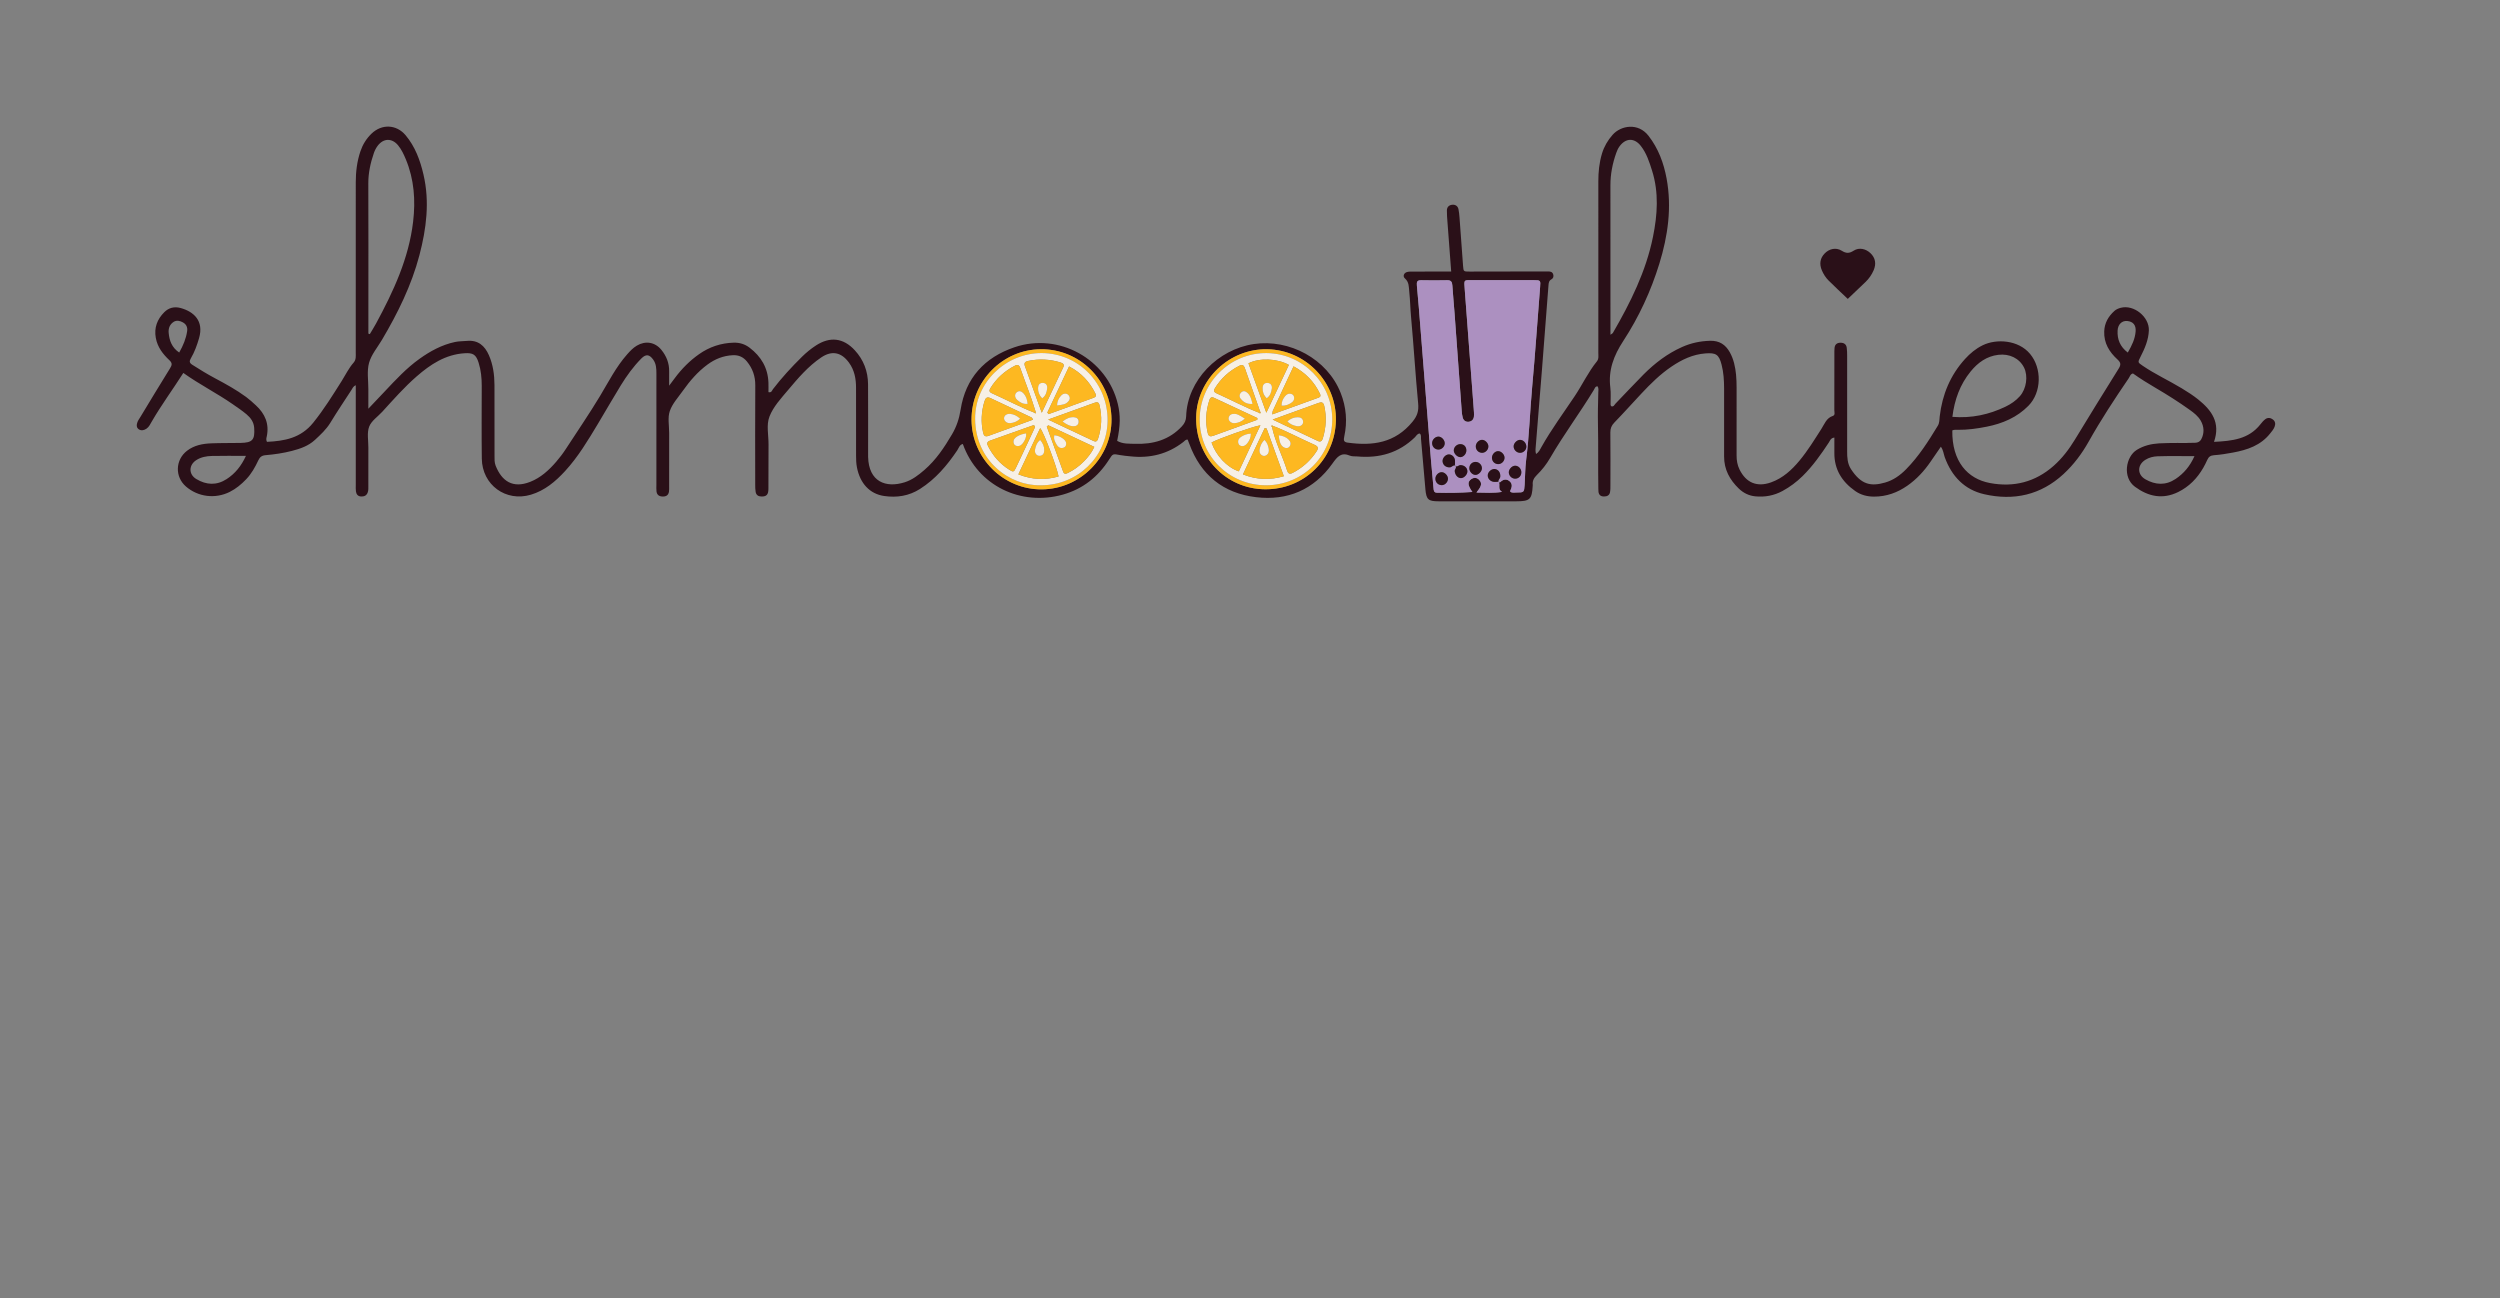 <?xml version="1.0" encoding="utf-8"?>
<!-- Generator: Adobe Illustrator 16.0.0, SVG Export Plug-In . SVG Version: 6.00 Build 0)  -->
<!DOCTYPE svg PUBLIC "-//W3C//DTD SVG 1.0//EN" "http://www.w3.org/TR/2001/REC-SVG-20010904/DTD/svg10.dtd">
<svg version="1.0" id="shmoothies-logo_xA0_Image_1_"
	 xmlns="http://www.w3.org/2000/svg" xmlns:xlink="http://www.w3.org/1999/xlink" x="0px" y="0px" width="742.32px"
	 height="385.44px" viewBox="0 0 742.32 385.44" enable-background="new 0 0 742.32 385.44" xml:space="preserve">
<rect x="0" y="0" width="742.32" height="385.44" fill="#808080" stroke="none"/>
<g>
	<path fill-rule="evenodd" clip-rule="evenodd" fill="#2A1018" d="M430.899,80.625c-0.38-5.036-0.746-9.817-1.099-14.599
		c-0.088-1.195-0.204-2.396-0.175-3.591c0.025-1.023,0.71-1.607,1.714-1.646c0.897-0.035,1.543,0.446,1.725,1.352
		c0.157,0.78,0.242,1.58,0.303,2.375c0.358,4.785,0.696,9.572,1.053,14.358c0.131,1.771,0.145,1.767,1.966,1.763
		c7.199-0.014,14.399-0.027,21.599-0.039c0.561-0.001,1.12,0.016,1.68,0.003c0.688-0.016,1.299,0.131,1.525,0.863
		c0.181,0.583,0.044,1.166-0.513,1.465c-0.763,0.411-0.835,1.062-0.892,1.81c-0.633,8.365-1.275,16.73-1.938,25.093
		c-0.593,7.487-1.221,14.971-1.819,22.457c-0.063,0.783-0.205,1.576,0.065,2.526c0.818-0.518,1.184-1.333,1.581-2.042
		c2.963-5.287,6.57-10.15,9.925-15.178c2.26-3.387,3.985-7.113,6.562-10.297c0.615-0.76,0.426-1.676,0.427-2.542
		c0.009-6.8,0.005-13.6,0.005-20.399c0-10.16,0.007-20.32-0.002-30.479c-0.003-2.812,0.266-5.581,1.085-8.284
		c0.637-2.1,1.707-3.938,3.165-5.579c2.447-2.755,7.557-3.681,10.658,0.319c2.916,3.762,4.509,8.071,5.359,12.668
		c1.596,8.618,0.39,17.049-2.154,25.304c-2.504,8.123-6.061,15.83-10.704,22.933c-2.824,4.321-4.504,8.688-3.845,13.882
		c0.21,1.654,0.047,3.355,0.068,5.035c0.001,0.146,0.104,0.292,0.162,0.438c0.749,0.32,0.955-0.385,1.296-0.737
		c2.782-2.873,5.494-5.815,8.315-8.648c3.349-3.361,7.079-6.214,11.448-8.169c2.66-1.19,5.418-1.776,8.345-1.853
		c2.738-0.072,4.57,1.141,5.841,3.416c1.149,2.06,1.624,4.326,1.854,6.642c0.127,1.271,0.158,2.555,0.16,3.833
		c0.016,6.72,0.021,13.439-0.001,20.159c-0.006,1.469,0.226,2.864,0.877,4.178c1.955,3.948,5.187,5.297,9.347,3.817
		c3.499-1.245,6.144-3.677,8.463-6.47c2.455-2.957,4.457-6.235,6.524-9.468c0.908-1.42,1.461-3.181,3.37-3.796
		c0.766-0.247,0.438-1.116,0.44-1.711c0.021-5.52,0.011-11.04,0.015-16.56c0-0.639-0.015-1.283,0.049-1.917
		c0.104-1.047,0.75-1.545,1.778-1.547c1.009-0.001,1.711,0.447,1.844,1.493c0.101,0.79,0.121,1.593,0.122,2.39
		c0.008,9.44,0.012,18.879-0.001,28.319c-0.003,1.858,0.077,3.691,1.127,5.31c3.075,4.738,6.007,5.184,10.146,4.005
		c2.438-0.695,4.451-2.144,6.211-3.925c3.792-3.842,6.657-8.364,9.439-12.947c0.538-0.885,0.454-1.84,0.564-2.779
		c0.76-6.447,3.12-12.188,7.508-17.032c1.514-1.671,3.228-3.089,5.271-4.09c4.016-1.966,10.558-1.626,14.055,2.579
		c3.559,4.281,3.433,11.395-0.473,15.377c-3.426,3.495-7.712,5.299-12.423,6.236c-2.824,0.562-5.669,0.952-8.559,0.927
		c-0.552-0.004-1.12-0.085-1.639,0.185c-0.128,9.241,4.551,14.36,11.143,15.609c7.066,1.338,13.471-0.263,18.945-5.099
		c2.543-2.246,4.556-4.909,6.316-7.793c4.282-7.011,8.562-14.024,12.934-20.98c0.734-1.168,0.803-1.809-0.272-2.792
		c-2.433-2.222-4.098-4.872-3.96-8.378c0.098-2.495,1.226-4.417,3.006-6.037c0.541-0.493,1.223-0.771,1.917-0.953
		c3.883-1.011,8.484,2.701,8.332,6.723c-0.109,2.869-1.243,5.42-2.522,7.922c-0.798,1.562-0.791,1.561,0.686,2.568
		c3.696,2.522,7.774,4.382,11.592,6.695c1.709,1.036,3.393,2.103,4.951,3.363c3.916,3.168,6.624,6.807,4.64,12.541
		c5.372-0.264,10.278-0.769,13.773-5.2c0.441-0.56,0.913-1.132,1.481-1.549c0.705-0.518,1.529-0.423,2.219,0.102
		c0.724,0.551,0.833,1.3,0.52,2.146c-0.285,0.77-0.817,1.364-1.31,1.99c-2.808,3.567-6.783,4.897-11.017,5.682
		c-1.882,0.349-3.781,0.667-5.687,0.793c-1.062,0.071-1.585,0.521-1.98,1.389c-0.362,0.799-0.755,1.588-1.191,2.349
		c-1.795,3.126-4.229,5.62-7.485,7.209c-4.586,2.237-8.816,1.343-12.795-1.576c-3.799-2.787-2.718-8.952,0.548-10.96
		c2.047-1.259,4.258-1.781,6.584-1.929c1.834-0.116,3.678-0.094,5.517-0.119c1.12-0.016,2.247,0.069,3.358-0.028
		c1.293-0.113,2.909,0.381,3.681-1.085c0.945-1.797,0.863-3.723-0.164-5.508c-0.772-1.34-1.978-2.285-3.221-3.176
		c-3.313-2.374-6.758-4.551-10.271-6.607c-2.273-1.331-4.505-2.717-6.621-4.234c-0.801,0.172-0.912,0.899-1.25,1.395
		c-4.187,6.138-8.264,12.344-11.903,18.829c-2.006,3.575-4.437,6.835-7.462,9.63c-6.78,6.264-14.809,8.007-23.585,5.998
		c-5.865-1.343-9.658-5.35-11.702-11.005c-0.348-0.962-0.387-2.039-1.146-3.097c-1.052,1.53-2.039,2.957-3.019,4.39
		c-1.911,2.798-4.166,5.263-6.962,7.204c-2.959,2.055-6.181,3.223-9.844,3.223c-2.088,0-3.965-0.5-5.632-1.675
		c-3.884-2.74-6.206-6.37-6.167-11.276c0.012-1.5,0.002-3.001,0.002-4.582c-1.096,0.126-1.278,0.914-1.634,1.452
		c-2.34,3.541-4.768,7.006-7.815,9.994c-1.782,1.748-3.758,3.226-5.948,4.415c-2.531,1.375-5.246,1.872-8.102,1.59
		c-1.898-0.188-3.54-1.012-4.888-2.315c-2.682-2.593-4.373-5.656-4.355-9.52c0.029-6.72,0.018-13.439,0-20.159
		c-0.006-2.401-0.144-4.795-0.756-7.134c-0.788-3.016-1.68-3.546-4.77-3.314c-3.802,0.286-7.057,1.858-10.132,3.944
		c-3.332,2.261-6.174,5.072-8.911,7.994c-2.681,2.86-5.289,5.788-8.019,8.599c-0.856,0.882-1.2,1.749-1.187,2.96
		c0.056,5.199,0.027,10.399,0.019,15.599c-0.001,0.718,0.016,1.452-0.123,2.149c-0.184,0.924-0.896,1.242-1.792,1.24
		c-0.945-0.002-1.508-0.437-1.629-1.385c-0.041-0.316-0.037-0.639-0.043-0.958c-0.116-6.313,0.029-12.626-0.109-18.942
		c-0.07-3.175,0.016-6.385,0.096-9.578c0.016-0.612,0.175-1.264-0.217-1.849c-0.725-0.003-0.843,0.641-1.107,1.077
		c-4.146,6.825-8.94,13.232-12.947,20.147c-1.083,1.868-2.415,3.591-3.964,5.101c-0.869,0.847-1.36,1.738-1.226,2.949
		c0.009,0.079-0.007,0.16-0.012,0.239c-0.229,4.068-0.828,4.631-4.915,4.631c-7.68,0-15.359,0.008-23.04-0.002
		c-3.052-0.004-3.629-0.508-3.904-3.517c-0.458-5.012-0.863-10.028-1.312-15.041c-0.046-0.52,0.144-1.118-0.359-1.564
		c-0.76,0.007-1.022,0.691-1.444,1.101c-4.797,4.66-10.585,6.297-17.125,5.7c-0.716-0.065-1.507,0.045-2.137-0.223
		c-2.644-1.126-3.771,0.277-5.223,2.319c-5.523,7.776-13.333,11.124-22.7,10.001c-9.706-1.163-16.411-6.557-19.81-15.846
		c-0.158-0.43-0.334-0.854-0.491-1.251c-0.635-0.044-0.909,0.422-1.272,0.705c-4.656,3.617-9.937,4.906-15.743,4.265
		c-1.031-0.114-2.072-0.184-3.089-0.379c-2.107-0.404-2.098-0.43-3.199,1.303c-3.305,5.2-7.859,8.798-13.811,10.456
		c-12.328,3.434-25.183-2.533-29.643-15.054c-1.003,0.242-1.201,1.219-1.66,1.9c-3.018,4.482-6.451,8.536-11.079,11.472
		c-3.274,2.077-6.839,2.621-10.577,2.087c-4.321-0.617-7.227-3.736-8.141-8.594c-0.206-1.091-0.239-2.226-0.242-3.341
		c-0.021-6.72-0.019-13.44-0.008-20.16c0.005-2.692-0.449-5.23-2.076-7.48c-2.257-3.12-5.076-3.731-8.258-1.58
		c-3.887,2.627-6.901,6.178-9.888,9.729c-2.057,2.445-4.339,4.889-5.478,7.811c-0.989,2.535-0.255,5.534-0.283,8.328
		c-0.044,4.399,0.013,8.8-0.033,13.199c-0.018,1.733-0.611,2.256-2.083,2.23c-0.945-0.016-1.545-0.445-1.707-1.344
		c-0.126-0.7-0.131-1.428-0.132-2.144c-0.008-9.84-0.046-19.68,0.021-29.519c0.019-2.706-0.794-5.006-2.469-7.066
		c-1.081-1.329-2.43-1.965-4.179-1.884c-2.813,0.129-5.288,1.123-7.521,2.762c-2.935,2.153-5.272,4.888-7.362,7.834
		c-1.383,1.951-3.115,3.821-3.858,6.01c-0.659,1.94-0.183,4.271-0.186,6.43c-0.008,5.28-0.002,10.56-0.005,15.84
		c0,0.559,0.037,1.129-0.055,1.675c-0.174,1.032-0.851,1.437-1.885,1.412c-1.041-0.025-1.682-0.487-1.813-1.514
		c-0.08-0.63-0.032-1.278-0.032-1.917c-0.001-11.04-0.008-22.08,0.006-33.119c0.001-1.458-0.063-2.874-0.961-4.117
		c-1.126-1.559-2.147-1.701-3.522-0.312c-2.373,2.396-4.337,5.13-6.1,7.989c-2.305,3.737-4.471,7.56-6.735,11.322
		c-2.964,4.924-5.9,9.874-9.82,14.133c-2.845,3.092-6.013,5.761-10.129,6.992c-7.446,2.227-14.476-2.911-14.577-10.72
		c-0.093-7.199-0.029-14.399-0.021-21.6c0.003-2.332-0.219-4.629-0.923-6.861c-0.78-2.474-1.682-2.989-4.222-2.818
		c-5.662,0.379-10.08,3.304-14.167,6.862c-3.687,3.208-6.912,6.882-10.201,10.487c-1.342,1.472-3.25,2.717-3.91,4.443
		c-0.697,1.823-0.232,4.097-0.24,6.173c-0.015,3.76,0,7.52-0.007,11.28c-0.001,0.716,0.069,1.439-0.202,2.135
		c-0.339,0.871-0.996,1.178-1.889,1.153c-0.978-0.027-1.456-0.608-1.589-1.477c-0.096-0.626-0.051-1.276-0.051-1.915
		c-0.002-9.038-0.001-18.075-0.001-27.113c0-0.785,0-1.569,0-2.525c-0.806,0.331-0.997,0.96-1.312,1.443
		c-2.095,3.211-4.229,6.4-6.225,9.672c-1.229,2.016-2.922,3.568-4.609,5.131c-1.925,1.783-4.351,2.61-6.846,3.254
		c-2.559,0.66-5.17,1.035-7.789,1.261c-1.139,0.099-1.699,0.562-2.143,1.509c-0.951,2.03-2.035,3.983-3.603,5.627
		c-1.445,1.515-3.028,2.836-4.916,3.778c-4.273,2.132-9.399,1.503-12.989-1.616c-3.33-2.894-3.167-7.927,0.343-10.62
		c2.128-1.633,4.635-2.094,7.209-2.196c2.876-0.115,5.759-0.065,8.638-0.12c3.591-0.069,4.309-0.91,4.08-4.453
		c-0.114-1.755-1.048-3.012-2.284-4.051c-1.281-1.077-2.682-2.014-4.058-2.973c-4.714-3.284-9.875-5.859-14.7-9.307
		c-3.109,4.888-6.515,9.499-9.387,14.465c-0.436,0.753-0.787,1.562-1.559,2.09c-0.734,0.502-1.538,0.646-2.241,0.205
		c-0.788-0.494-0.729-1.381-0.433-2.165c0.195-0.515,0.541-0.975,0.83-1.452c2.942-4.848,5.858-9.713,8.854-14.527
		c0.593-0.953,0.712-1.53-0.195-2.381c-1.939-1.819-3.54-3.877-4.042-6.632c-0.553-3.032,0.419-5.527,2.505-7.625
		c1.328-1.335,2.995-1.761,4.86-1.251c3.897,1.065,6.97,3.8,5.481,8.939c-0.603,2.084-1.327,4.099-2.417,5.968
		c-0.472,0.81-0.533,1.348,0.375,1.927c2.218,1.417,4.46,2.789,6.782,4.027c3.169,1.69,6.32,3.415,9.219,5.547
		c1.026,0.755,1.972,1.626,2.912,2.491c2.723,2.505,4.021,5.513,3.225,9.26c-0.093,0.436-0.275,0.909,0.06,1.578
		c5.215-0.245,10.045-1.101,13.733-5.673c3.172-3.932,5.797-8.176,8.473-12.413c1.15-1.822,2.082-3.794,3.515-5.42
		c0.794-0.902,0.647-1.92,0.647-2.938c0.006-16.879,0.003-33.759,0.005-50.639c0-3.135,0.377-6.216,1.388-9.201
		c0.679-2.004,1.766-3.757,3.287-5.225c3.061-2.953,7.407-2.771,10.137,0.489c2.837,3.389,4.309,7.432,5.296,11.671
		c1.884,8.091,0.854,16.069-1.21,23.937c-2.348,8.948-6.421,17.173-11.108,25.108c-1.339,2.268-3.174,4.404-3.849,6.858
		c-0.676,2.458-0.19,5.238-0.205,7.876c-0.009,1.728-0.001,3.457-0.001,5.734c1.879-1.981,3.393-3.566,4.894-5.161
		c3.235-3.438,6.444-6.902,10.312-9.664c3.207-2.29,6.613-4.146,10.517-4.985c1.19-0.256,2.384-0.214,3.574-0.327
		c3.306-0.311,5.278,1.46,6.5,4.246c1.237,2.819,1.643,5.835,1.655,8.892c0.027,6.959,0.006,13.919,0.014,20.879
		c0.001,1.033-0.06,2.064,0.344,3.072c1.822,4.55,5.068,6.802,10.249,4.764c3.126-1.23,5.545-3.45,7.704-5.946
		c1.043-1.206,2.019-2.488,2.887-3.826c3.387-5.22,6.913-10.348,10.126-15.685c2.544-4.227,4.775-8.675,8.082-12.414
		c0.852-0.963,1.727-1.89,2.838-2.558c2.565-1.541,5.417-1.094,7.308,1.229c1.503,1.848,2.36,3.965,2.312,6.397
		c-0.024,1.235-0.004,2.47-0.004,4.249c0.818-1.093,1.279-1.704,1.736-2.318c2.021-2.715,4.38-5.094,7.151-7.039
		c3.084-2.165,6.512-3.318,10.298-3.416c1.755-0.045,3.313,0.439,4.695,1.488c3.435,2.607,5.444,5.999,5.607,10.375
		c0.036,0.95,0.005,1.903,0.005,2.824c0.945,0.23,1.038-0.492,1.331-0.875c2.633-3.437,5.562-6.607,8.641-9.641
		c1.254-1.235,2.617-2.352,4.095-3.316c4.212-2.748,8.184-2.291,11.596,1.431c2.589,2.824,3.879,6.221,3.907,10.041
		c0.046,6.56,0.015,13.12,0.017,19.68c0,0.64-0.013,1.28,0.003,1.92c0.184,7.366,5.228,9.308,10.875,7.524
		c2.259-0.713,4.087-2.146,5.845-3.663c3.438-2.967,5.905-6.685,8.186-10.562c1.348-2.292,2.133-4.632,2.557-7.326
		c1.474-9.382,7.115-15.531,16.006-18.543c13.148-4.455,27.45,3.471,30.666,16.813c0.82,3.403,0.772,6.417-0.187,10.984
		c1.657,0.976,3.558,0.82,5.342,0.879c5.303,0.176,10.117-1.135,13.881-5.196c0.798-0.86,1.226-1.754,1.263-2.971
		c0.33-10.758,9.492-19.894,20.104-21.463c10.55-1.561,21.771,4.394,25.77,14.505c1.667,4.216,2.029,8.536,1.074,12.936
		c-0.236,1.088-0.203,1.667,0.979,1.831c7.413,1.028,14.092,0.134,19.275-6.189c1.479-1.806,1.889-3.264,1.679-5.47
		c-0.809-8.51-1.314-17.048-2.097-25.561c-0.233-2.54-0.27-5.086-0.54-7.618c-0.148-1.383-0.02-2.824-1.298-3.929
		c-0.688-0.596-0.316-1.597,0.592-1.872c0.593-0.18,1.261-0.144,1.896-0.146C423.307,80.618,426.976,80.625,430.899,80.625z
		 M444.934,143.074c0.188,0.104,0.34,0.287,0.588,0.04c0.774-0.771,1.72-0.976,2.597-0.32c0.994,0.744,0.91,1.771,0.359,2.797
		c-0.063,0.117-0.009,0.297-0.009,0.46c0.588,0.346,1.234,0.181,1.851,0.184c2.173,0.009,2.244-0.056,2.387-2.265
		c0.158-2.468,0.133-4.958,0.447-7.405c0.927-7.21,1.128-14.477,1.791-21.707c0.904-9.863,1.572-19.747,2.355-29.621
		c0.157-1.978,0.152-2.047-1.812-2.053c-5.917-0.017-11.834-0.016-17.75-0.002c-3.24,0.007-3.051-0.379-2.805,2.942
		c0.867,11.717,1.764,23.433,2.643,35.149c0.06,0.795,0.143,1.602,0.073,2.391c-0.078,0.885-0.649,1.475-1.547,1.573
		c-0.918,0.101-1.555-0.402-1.791-1.26c-0.189-0.685-0.25-1.414-0.303-2.127c-0.712-9.646-1.407-19.293-2.118-28.938
		c-0.2-2.71-0.469-5.416-0.642-8.127c-0.066-1.046-0.359-1.609-1.548-1.581c-2.558,0.062-5.118,0.054-7.675,0.001
		c-1.222-0.025-1.424,0.454-1.312,1.599c0.442,4.53,0.776,9.071,1.139,13.609c1.01,12.661,2.008,25.322,3.024,37.982
		c0.23,2.866,0.523,5.727,0.777,8.591c0.06,0.663,0.099,1.286,1.008,1.311c3.479,0.094,6.95,0.039,10.527-0.215
		c-1.352-1.931-1.476-2.883-0.51-3.681c0.77-0.636,1.688-0.693,2.407-0.032c1.415,1.3,0.354,2.518-0.688,3.881
		c2.713,0.028,5.025,0.224,7.591-0.196c-1.39-0.788-0.416-2.102-1.013-3.022L444.934,143.074z M478.188,99.396
		c0.468-0.335,0.641-0.397,0.711-0.52c5.215-9,9.836-18.264,11.919-28.556c1.325-6.548,1.784-13.129-0.274-19.654
		c-0.818-2.59-1.644-5.184-3.351-7.357c-1.927-2.454-4.501-2.358-6.338,0.188c-0.422,0.585-0.706,1.236-0.949,1.919
		c-1.103,3.109-1.732,6.287-1.727,9.603c0.021,14.056,0.009,28.111,0.009,42.167C478.188,97.804,478.188,98.423,478.188,99.396z
		 M109.383,99.064c0.142,0.048,0.283,0.097,0.425,0.145c0.631-1.069,1.299-2.119,1.888-3.21c5.132-9.509,9.677-19.231,10.967-30.143
		c0.752-6.366,0.324-12.582-2.167-18.564c-0.615-1.477-1.283-2.926-2.314-4.165c-1.809-2.171-4.322-2.118-6.04,0.162
		c-0.471,0.626-0.855,1.358-1.111,2.1c-1.019,2.951-1.684,5.954-1.669,9.125c0.055,12.216,0.021,24.434,0.021,36.651
		C109.383,93.798,109.383,96.431,109.383,99.064z M579.718,123.777c5.748,0.458,10.897-0.676,15.802-3.036
		c1.593-0.767,3.042-1.762,4.228-3.09c1.959-2.195,2.503-6.024,1.237-8.527c-1.386-2.74-4.31-4.166-7.63-3.767
		c-3.477,0.417-6.072,2.325-8.198,4.924C581.985,114.155,580.35,118.679,579.718,123.777z M288.474,124.676
		c0.081,11.401,9.507,20.718,20.873,20.63c11.408-0.088,20.795-9.551,20.686-20.854c-0.112-11.586-9.497-20.854-21.017-20.755
		C297.661,103.794,288.393,113.259,288.474,124.676z M396.666,124.854c0.236-11.382-8.938-20.92-20.346-21.15
		c-11.279-0.228-20.895,8.911-21.145,20.097c-0.263,11.782,8.76,21.378,20.445,21.478
		C387.273,145.377,396.428,136.319,396.666,124.854z M73.025,135.365c-3.602,0-6.875-0.056-10.146,0.024
		c-1.591,0.04-3.188,0.335-4.571,1.216c-2.303,1.465-2.336,4.24-0.036,5.624c2.975,1.789,6.015,1.969,9.016,0.032
		C69.827,140.623,71.637,138.366,73.025,135.365z M651.596,135.445c-3.851,0-7.412-0.076-10.968,0.042
		c-1.238,0.041-2.527,0.358-3.633,1.059c-2.411,1.529-2.436,4.365,0.025,5.769c2.99,1.707,6.038,1.876,9.003-0.118
		C648.451,140.566,650.272,138.417,651.596,135.445z M53.209,104.679c1.204-2.125,2.039-4.152,2.364-6.369
		c0.168-1.146-0.276-2.038-1.276-2.591c-0.864-0.478-1.852-0.706-2.724-0.154c-1.168,0.739-1.616,1.939-1.489,3.293
		C50.299,101.141,51.011,103.191,53.209,104.679z M631.798,104.683c1.198-2.05,2.159-4.027,2.332-6.287
		c0.142-1.869-0.765-2.925-2.503-3.084c-1.563-0.143-2.756,0.989-2.852,2.832C628.638,100.767,629.516,102.952,631.798,104.683z"/>
	<path fill-rule="evenodd" clip-rule="evenodd" fill="#2A1018" d="M548.656,88.752c-1.959-1.868-3.887-3.644-5.736-5.497
		c-0.842-0.843-1.48-1.866-1.958-2.979c-0.814-1.896-0.529-3.637,0.857-5.046c1.343-1.364,3.33-1.844,5.035-0.784
		c1.335,0.83,2.23,0.834,3.555-0.017c1.63-1.047,3.66-0.559,5.035,0.792c1.419,1.394,1.721,3.106,0.892,5.029
		c-0.574,1.333-1.387,2.5-2.437,3.502C552.229,85.346,550.559,86.938,548.656,88.752z"/>
	<path fill-rule="evenodd" clip-rule="evenodd" fill="#AC90C0" d="M444.977,143.033c0.597,0.92-0.377,2.234,1.013,3.022
		c-2.565,0.42-4.878,0.225-7.591,0.196c1.042-1.364,2.103-2.581,0.688-3.881c-0.72-0.661-1.638-0.604-2.407,0.032
		c-0.966,0.798-0.842,1.75,0.51,3.681c-3.577,0.254-7.049,0.309-10.527,0.215c-0.909-0.024-0.948-0.648-1.008-1.311
		c-0.254-2.864-0.547-5.725-0.777-8.591c-1.017-12.66-2.015-25.321-3.024-37.982c-0.362-4.538-0.696-9.079-1.139-13.609
		c-0.111-1.145,0.091-1.624,1.312-1.599c2.557,0.053,5.117,0.061,7.675-0.001c1.188-0.029,1.481,0.534,1.548,1.581
		c0.173,2.711,0.441,5.417,0.642,8.127c0.711,9.646,1.406,19.292,2.118,28.938c0.053,0.714,0.113,1.442,0.303,2.127
		c0.236,0.858,0.873,1.361,1.791,1.26c0.897-0.099,1.469-0.688,1.547-1.573c0.069-0.789-0.014-1.596-0.073-2.391
		c-0.879-11.717-1.775-23.432-2.643-35.149c-0.246-3.321-0.436-2.935,2.805-2.942c5.916-0.014,11.833-0.015,17.75,0.002
		c1.965,0.006,1.97,0.075,1.812,2.053c-0.783,9.874-1.451,19.758-2.355,29.621c-0.663,7.23-0.864,14.497-1.791,21.707
		c-0.314,2.447-0.289,4.937-0.447,7.405c-0.143,2.209-0.214,2.274-2.387,2.265c-0.616-0.003-1.263,0.162-1.851-0.184
		c0-0.163-0.055-0.343,0.009-0.46c0.551-1.026,0.635-2.053-0.359-2.797c-0.877-0.656-1.822-0.452-2.597,0.32
		c-0.248,0.247-0.399,0.064-0.588-0.04c-0.138-0.614,0.494-0.939,0.543-1.509c0.103-1.176-0.501-2.124-1.553-2.297
		c-0.945-0.156-2.07,0.753-2.166,1.75c-0.097,1.011,0.704,1.943,1.824,2.058C444.041,143.123,444.512,143.051,444.977,143.033z
		 M431.995,138.254c0.014-0.543,0.094-1.094,0.028-1.627c-0.126-1.026-1.016-1.771-1.924-1.699
		c-0.984,0.078-1.886,1.186-1.757,2.158c0.144,1.083,1.075,1.759,2.189,1.682c0.575-0.04,0.885-0.699,1.502-0.554
		c0.706,0.58-0.125,1.09-0.088,1.66c0.074,1.109,0.841,2.074,1.835,2.099c0.918,0.023,1.957-1.07,1.934-2.035
		c-0.025-1.067-0.925-1.815-2.062-1.837C433.086,138.088,432.604,138.894,431.995,138.254z M441.942,132.465
		c-0.048-0.916-0.969-1.847-1.843-1.864c-1.015-0.02-1.943,0.975-1.898,2.032c0.046,1.109,0.973,1.921,2.066,1.81
		C441.203,134.35,441.992,133.417,441.942,132.465z M435.408,133.81c0.031-1.089-0.634-1.864-1.664-1.938
		c-1.071-0.078-2.053,0.794-2.078,1.845c-0.022,0.952,1.062,2.059,1.981,2.024C434.547,135.707,435.381,134.792,435.408,133.81z
		 M440.029,139.074c0.026-0.969-0.771-1.847-1.74-1.914c-1.117-0.079-1.996,0.733-2.012,1.857c-0.013,0.954,0.801,1.904,1.709,1.996
		C438.907,141.105,440.003,140.066,440.029,139.074z M446.744,135.885c-0.019-1.008-1.077-2.016-2.022-1.927
		c-0.924,0.087-1.731,1.015-1.721,1.976c0.013,1.127,0.895,1.95,2.006,1.873C445.951,137.741,446.763,136.844,446.744,135.885z
		 M429.941,142.044c-0.059-0.92-0.986-1.838-1.863-1.843c-1.015-0.006-1.933,0.999-1.877,2.054c0.059,1.106,0.997,1.91,2.087,1.789
		C429.218,143.94,430.002,142.991,429.941,142.044z M451.261,130.605c-0.884,0.047-1.811,1.02-1.823,1.912
		c-0.014,1.068,0.935,1.993,1.99,1.939c0.998-0.05,1.806-0.888,1.791-1.859C453.202,131.49,452.279,130.551,451.261,130.605z
		 M427.028,133.495c0.95,0.044,1.854-0.751,1.953-1.717c0.102-0.989-0.834-2.098-1.807-2.142c-0.921-0.041-1.84,0.792-1.934,1.754
		C425.133,132.493,425.941,133.445,427.028,133.495z M449.838,138.284c-0.981,0.042-1.935,1.146-1.83,2.12
		c0.105,0.983,0.972,1.758,1.938,1.732c1.093-0.03,1.88-0.949,1.783-2.082C451.643,139.059,450.772,138.245,449.838,138.284z"/>
	<path fill-rule="evenodd" clip-rule="evenodd" fill="#FDB821" d="M288.474,124.676c-0.081-11.417,9.187-20.882,20.542-20.979
		c11.521-0.098,20.905,9.169,21.017,20.755c0.109,11.303-9.278,20.766-20.686,20.854
		C297.98,145.395,288.554,136.078,288.474,124.676z M309.038,144.091c10.872,0.074,19.725-8.482,19.833-19.168
		c0.111-11.07-8.547-20-19.478-20.087c-10.771-0.086-19.904,8.764-19.848,19.501C289.61,136.855,299.808,144.338,309.038,144.091z"
		/>
	<path fill-rule="evenodd" clip-rule="evenodd" fill="#FDB821" d="M396.666,124.854c-0.238,11.465-9.393,20.523-21.046,20.424
		c-11.685-0.1-20.708-9.696-20.445-21.478c0.25-11.186,9.866-20.325,21.145-20.097C387.729,103.934,396.902,113.472,396.666,124.854
		z M375.931,144.096c10.952-0.007,19.672-8.713,19.646-19.613c-0.027-10.736-8.736-19.524-19.467-19.643
		c-10.878-0.12-19.899,8.821-19.889,19.714C356.231,135.444,364.965,144.104,375.931,144.096z"/>
	<path fill-rule="evenodd" clip-rule="evenodd" fill="#2A1018" d="M431.996,138.254c0.608,0.64,1.09-0.166,1.657-0.155
		c1.137,0.022,2.036,0.771,2.062,1.837c0.023,0.965-1.016,2.058-1.934,2.035c-0.994-0.025-1.761-0.99-1.835-2.099
		c-0.037-0.57,0.794-1.08,0.088-1.66L431.996,138.254z"/>
	<path fill-rule="evenodd" clip-rule="evenodd" fill="#2A1018" d="M441.942,132.465c0.05,0.952-0.739,1.884-1.675,1.979
		c-1.094,0.111-2.021-0.701-2.066-1.81c-0.045-1.058,0.884-2.052,1.898-2.032C440.974,130.618,441.895,131.549,441.942,132.465z"/>
	<path fill-rule="evenodd" clip-rule="evenodd" fill="#2A1018" d="M435.408,133.81c-0.027,0.982-0.861,1.897-1.761,1.931
		c-0.92,0.035-2.004-1.073-1.981-2.024c0.025-1.051,1.007-1.923,2.078-1.845C434.774,131.946,435.439,132.721,435.408,133.81z"/>
	<path fill-rule="evenodd" clip-rule="evenodd" fill="#2A1018" d="M440.029,139.074c-0.026,0.992-1.122,2.031-2.043,1.938
		c-0.908-0.091-1.722-1.042-1.709-1.996c0.016-1.124,0.895-1.936,2.012-1.857C439.258,137.228,440.056,138.105,440.029,139.074z"/>
	<path fill-rule="evenodd" clip-rule="evenodd" fill="#2A1018" d="M446.744,135.885c0.019,0.959-0.793,1.855-1.737,1.921
		c-1.111,0.077-1.993-0.746-2.006-1.873c-0.011-0.961,0.797-1.889,1.721-1.976C445.667,133.869,446.726,134.877,446.744,135.885z"/>
	<path fill-rule="evenodd" clip-rule="evenodd" fill="#2A1018" d="M429.941,142.044c0.061,0.947-0.724,1.896-1.653,2
		c-1.09,0.121-2.028-0.683-2.087-1.789c-0.056-1.055,0.862-2.06,1.877-2.054C428.955,140.206,429.883,141.124,429.941,142.044z"/>
	<path fill-rule="evenodd" clip-rule="evenodd" fill="#2A1018" d="M451.261,130.605c1.019-0.054,1.941,0.885,1.958,1.993
		c0.015,0.971-0.793,1.809-1.791,1.859c-1.056,0.053-2.004-0.871-1.99-1.939C449.45,131.625,450.377,130.652,451.261,130.605z"/>
	<path fill-rule="evenodd" clip-rule="evenodd" fill="#2A1018" d="M427.028,133.495c-1.087-0.05-1.896-1.002-1.787-2.104
		c0.094-0.962,1.013-1.795,1.934-1.754c0.973,0.043,1.908,1.153,1.807,2.142C428.883,132.744,427.979,133.539,427.028,133.495z"/>
	<path fill-rule="evenodd" clip-rule="evenodd" fill="#2A1018" d="M432.034,138.213c-0.617-0.145-0.927,0.514-1.502,0.554
		c-1.114,0.077-2.046-0.598-2.189-1.682c-0.129-0.972,0.772-2.08,1.757-2.158c0.908-0.072,1.798,0.673,1.924,1.699
		c0.065,0.533-0.015,1.084-0.028,1.627C431.996,138.254,432.034,138.213,432.034,138.213z"/>
	<path fill-rule="evenodd" clip-rule="evenodd" fill="#2A1018" d="M444.977,143.033c-0.465,0.018-0.936,0.09-1.395,0.043
		c-1.12-0.115-1.921-1.047-1.824-2.058c0.096-0.997,1.221-1.906,2.166-1.75c1.052,0.173,1.655,1.121,1.553,2.297
		c-0.049,0.569-0.681,0.895-0.543,1.509L444.977,143.033z"/>
	<path fill-rule="evenodd" clip-rule="evenodd" fill="#2A1018" d="M449.838,138.284c0.935-0.04,1.805,0.775,1.891,1.771
		c0.097,1.132-0.69,2.052-1.783,2.082c-0.966,0.026-1.832-0.749-1.938-1.732C447.903,139.43,448.856,138.326,449.838,138.284z"/>
	<path fill-rule="evenodd" clip-rule="evenodd" fill="#F7F0E6" d="M309.038,144.091c-9.23,0.248-19.428-7.235-19.493-19.754
		c-0.057-10.737,9.077-19.588,19.848-19.501c10.931,0.088,19.589,9.017,19.478,20.087
		C328.763,135.608,319.91,144.165,309.038,144.091z M307.088,122.518c0.123,0.082,0.293,0.261,0.358,0.229
		c0.296-0.146,0.174-0.37,0.036-0.574c-1.3-4.352-3.026-8.553-4.514-12.838c-0.3-0.867-0.737-1.187-1.585-0.759
		c-3.061,1.547-5.509,3.763-7.309,6.693c-0.42,0.684-0.371,1.139,0.429,1.494C298.72,118.633,302.784,120.837,307.088,122.518z
		 M309.334,122.557c2.256-4.776,4.328-9.156,6.394-13.538c0.39-0.827-0.131-1.174-0.797-1.381c-3.183-0.989-6.411-1.161-9.672-0.459
		c-0.779,0.167-1.297,0.536-0.946,1.499C305.948,113.155,307.559,117.642,309.334,122.557z M310.976,122.5
		c0.123,0.156,0.245,0.311,0.368,0.467c4.461-1.62,8.919-3.248,13.386-4.853c0.709-0.254,0.825-0.672,0.52-1.285
		c-1.715-3.441-4.175-6.149-7.808-8.019C315.245,113.462,313.111,117.981,310.976,122.5z M311.278,126.287
		c-0.153,0.12-0.307,0.24-0.46,0.359c1.625,4.479,3.248,8.959,4.876,13.438c0.273,0.751,0.803,0.64,1.358,0.366
		c1.808-0.893,3.427-2.048,4.833-3.498c1.204-1.242,2.287-2.562,3.052-4.264C320.228,130.481,315.753,128.384,311.278,126.287z
		 M311.225,124.581c4.755,2.249,9.136,4.326,13.523,6.388c0.638,0.3,1.052,0.043,1.272-0.622c1.109-3.346,1.27-6.726,0.422-10.154
		c-0.233-0.945-0.879-0.802-1.495-0.582C320.518,121.2,316.095,122.813,311.225,124.581z M306.747,124.607
		c-0.255-0.39-0.309-0.581-0.427-0.637c-4.044-1.911-8.102-3.792-12.137-5.722c-1.12-0.535-1.561-0.109-1.879,0.942
		c-0.924,3.051-1.084,6.117-0.402,9.236c0.214,0.979,0.614,1.366,1.663,0.977C297.903,127.794,302.261,126.234,306.747,124.607z
		 M307.203,126.417c-0.143-0.05-0.314-0.179-0.427-0.139c-4.285,1.515-8.561,3.053-12.846,4.566
		c-0.986,0.348-0.89,0.979-0.522,1.692c1.458,2.829,3.48,5.159,6.177,6.87c1.327,0.842,1.432,0.832,2.118-0.603
		c1.828-3.818,3.61-7.658,5.402-11.493C307.233,127.036,307.355,126.735,307.203,126.417z M302.377,140.853
		c4.1,1.616,7.98,1.773,11.944,0.616c-0.573-2.987-4.388-13.068-5.463-14.348C306.721,131.65,304.612,136.118,302.377,140.853z"/>
	<path fill-rule="evenodd" clip-rule="evenodd" fill="#F7F0E6" d="M375.931,144.096c-10.966,0.008-19.7-8.652-19.71-19.542
		c-0.01-10.893,9.01-19.834,19.889-19.714c10.73,0.119,19.439,8.907,19.467,19.643C395.603,135.383,386.883,144.089,375.931,144.096
		z M373.786,122.539c0.126,0.078,0.304,0.252,0.368,0.217c0.292-0.16,0.152-0.377,0.006-0.574c-1.509-4.282-3.033-8.56-4.517-12.851
		c-0.299-0.865-0.738-1.176-1.588-0.752c-3.077,1.536-5.503,3.779-7.314,6.698c-0.426,0.686-0.331,1.147,0.453,1.498
		C365.407,118.661,369.482,120.85,373.786,122.539z M377.979,126.46c-0.182-0.137-0.375-0.201-0.513,0.03
		c-0.023,0.039,0.145,0.192,0.224,0.293c0.97,4.501,3.126,8.592,4.491,12.958c0.263,0.841,0.735,1.14,1.615,0.686
		c2.976-1.534,5.369-3.686,7.187-6.502c0.605-0.938,0.278-1.442-0.614-1.831C386.209,130.283,382.227,128.08,377.979,126.46z
		 M376.01,122.558c2.375-5.043,4.537-9.634,6.693-14.212c-3.488-1.934-8.71-2.14-12.006-0.471
		C372.409,112.608,374.13,117.362,376.01,122.558z M374.255,126.276c-2.4,0.388-12.582,4.037-14.522,5.112
		c1.336,3.908,4.584,7.383,8.104,8.572C369.924,135.51,372.018,131.046,374.255,126.276z M377.885,124.578
		c4.786,2.27,9.099,4.316,13.413,6.359c0.955,0.452,1.296-0.148,1.524-0.912c0.931-3.121,1.109-6.261,0.39-9.463
		c-0.245-1.093-0.754-1.265-1.688-0.925C387.176,121.218,382.824,122.79,377.885,124.578z M373.33,124.64
		c0.007-0.169,0.014-0.338,0.021-0.507c-4.302-2.011-8.604-4.025-12.909-6.03c-0.798-0.371-1.157,0.082-1.377,0.781
		c-1.001,3.179-1.23,6.387-0.466,9.658c0.255,1.091,0.805,1.166,1.738,0.821C364.66,127.766,368.998,126.21,373.33,124.64z
		 M377.772,123.046c4.736-1.714,9.261-3.353,13.785-4.991c0.608-0.22,0.609-0.648,0.373-1.142c-1.69-3.53-4.241-6.197-7.838-8.139
		c-2.145,4.593-4.165,8.914-6.174,13.239C377.831,122.204,377.854,122.444,377.772,123.046z M376.087,127.227
		c-0.192-0.029-0.385-0.058-0.576-0.086c-2.136,4.546-4.271,9.092-6.447,13.723c4.142,1.619,8.004,1.753,12.145,0.541
		C379.469,136.588,377.777,131.908,376.087,127.227z"/>
	<path fill-rule="evenodd" clip-rule="evenodd" fill="#FDB821" d="M309.334,122.557c-1.775-4.915-3.386-9.402-5.021-13.879
		c-0.352-0.963,0.167-1.331,0.946-1.499c3.262-0.702,6.49-0.529,9.672,0.459c0.666,0.207,1.187,0.554,0.797,1.381
		C313.662,113.401,311.59,117.78,309.334,122.557z M309.449,118.263c1.087-0.733,1.337-1.838,1.482-2.906
		c0.113-0.84-0.246-1.625-1.266-1.666c-0.995-0.04-1.421,0.638-1.44,1.531C308.202,116.357,308.57,117.369,309.449,118.263z"/>
	<path fill-rule="evenodd" clip-rule="evenodd" fill="#FDB821" d="M310.976,122.5c2.135-4.519,4.269-9.039,6.465-13.689
		c3.633,1.87,6.093,4.578,7.808,8.019c0.306,0.613,0.19,1.03-0.52,1.285c-4.467,1.604-8.925,3.232-13.386,4.853
		C311.221,122.812,311.099,122.656,310.976,122.5z M313.891,120.395c1.909-0.244,2.489-0.409,3.029-0.902
		c0.635-0.581,1.03-1.242,0.435-2.072c-0.516-0.721-1.557-0.742-2.271,0.027C314.375,118.21,313.889,119.119,313.891,120.395z"/>
	<path fill-rule="evenodd" clip-rule="evenodd" fill="#FDB821" d="M311.278,126.287c4.475,2.097,8.949,4.194,13.66,6.401
		c-0.765,1.702-1.848,3.021-3.052,4.264c-1.406,1.45-3.025,2.604-4.833,3.498c-0.556,0.274-1.085,0.386-1.358-0.366
		c-1.628-4.478-3.251-8.958-4.876-13.438C310.972,126.527,311.125,126.407,311.278,126.287z M313.071,129.224
		c-0.312,1.204,0.228,2.004,0.683,2.812c0.369,0.655,0.901,1.078,1.728,0.975c0.527-0.066,0.917-0.336,1.043-0.823
		c0.229-0.887-0.26-1.508-0.934-1.99C314.881,129.688,314.09,129.354,313.071,129.224z"/>
	<path fill-rule="evenodd" clip-rule="evenodd" fill="#FDB821" d="M307.088,122.518c-4.304-1.681-8.368-3.885-12.585-5.755
		c-0.799-0.354-0.849-0.81-0.429-1.494c1.8-2.93,4.248-5.146,7.309-6.693c0.848-0.428,1.285-0.108,1.585,0.759
		c1.488,4.285,3.213,8.486,4.514,12.838C307.351,122.288,307.219,122.403,307.088,122.518z M305.131,119.914
		c-0.12-1.217-0.428-2.24-1.187-3.067c-0.571-0.621-1.271-1.004-2.069-0.345c-0.667,0.552-0.615,1.568,0.183,2.267
		C302.88,119.489,303.805,120.063,305.131,119.914z"/>
	<path fill-rule="evenodd" clip-rule="evenodd" fill="#FDB821" d="M311.225,124.581c4.87-1.768,9.292-3.381,13.723-4.971
		c0.615-0.22,1.261-0.363,1.495,0.582c0.847,3.429,0.687,6.809-0.422,10.154c-0.22,0.665-0.634,0.922-1.272,0.622
		C320.361,128.906,315.98,126.829,311.225,124.581z M315.504,125.161c1.098,0.785,2.098,1.42,3.339,1.402
		c0.77-0.012,1.399-0.427,1.42-1.31c0.021-0.875-0.542-1.31-1.346-1.367C317.683,123.797,316.627,124.261,315.504,125.161z"/>
	<path fill-rule="evenodd" clip-rule="evenodd" fill="#FDB821" d="M306.747,124.607c-4.486,1.627-8.843,3.187-13.182,4.796
		c-1.049,0.389-1.449,0.002-1.663-0.977c-0.683-3.119-0.522-6.185,0.402-9.236c0.319-1.051,0.76-1.477,1.879-0.942
		c4.035,1.93,8.093,3.811,12.137,5.722C306.438,124.026,306.491,124.217,306.747,124.607z M302.892,124.306
		c-0.923-0.847-1.835-1.287-2.869-1.406c-1.088-0.125-1.897,0.471-1.897,1.302c0,0.792,0.866,1.545,1.846,1.442
		C300.99,125.538,301.974,125.233,302.892,124.306z"/>
	<path fill-rule="evenodd" clip-rule="evenodd" fill="#FDB821" d="M307.202,126.417c0.153,0.318,0.031,0.619-0.097,0.894
		c-1.792,3.835-3.575,7.675-5.402,11.493c-0.687,1.434-0.791,1.445-2.118,0.603c-2.697-1.711-4.72-4.042-6.177-6.87
		c-0.368-0.714-0.464-1.344,0.522-1.692c4.286-1.513,8.562-3.051,12.846-4.566C306.888,126.238,307.06,126.367,307.202,126.417z
		 M304.681,128.671c-1.039,0.192-1.859,0.431-2.61,0.886c-0.723,0.438-1.263,0.995-1.101,1.922c0.089,0.509,0.43,0.858,0.943,0.945
		c0.914,0.155,1.524-0.358,1.965-1.061C304.336,130.636,304.81,129.889,304.681,128.671z"/>
	<path fill-rule="evenodd" clip-rule="evenodd" fill="#FDB821" d="M302.377,140.853c2.235-4.735,4.343-9.203,6.481-13.732
		c1.075,1.28,4.89,11.361,5.463,14.348C310.357,142.626,306.477,142.468,302.377,140.853z M308.844,130.625
		c-1.012,0.862-1.316,1.863-1.512,2.863c-0.201,1.029,0.46,1.888,1.324,1.86c0.994-0.032,1.384-0.701,1.41-1.584
		C310.101,132.608,309.664,131.602,308.844,130.625z"/>
	<path fill-rule="evenodd" clip-rule="evenodd" fill="#FDB821" d="M307.482,122.173c0.138,0.204,0.26,0.428-0.036,0.574
		c-0.065,0.032-0.236-0.147-0.358-0.229C307.219,122.403,307.351,122.288,307.482,122.173z"/>
	<path fill-rule="evenodd" clip-rule="evenodd" fill="#FDB821" d="M376.01,122.558c-1.88-5.196-3.601-9.95-5.312-14.683
		c3.296-1.668,8.518-1.462,12.006,0.471C380.547,112.924,378.385,117.515,376.01,122.558z M376.128,118.245
		c1.045-0.691,1.353-1.784,1.51-2.864c0.123-0.848-0.263-1.621-1.268-1.684c-0.998-0.063-1.448,0.607-1.473,1.503
		C374.864,116.345,375.229,117.375,376.128,118.245z"/>
	<path fill-rule="evenodd" clip-rule="evenodd" fill="#FDB821" d="M377.98,126.456c4.246,1.624,8.229,3.827,12.389,5.638
		c0.893,0.389,1.22,0.893,0.614,1.831c-1.817,2.816-4.211,4.968-7.187,6.502c-0.88,0.454-1.353,0.155-1.615-0.686
		c-1.365-4.365-3.521-8.456-4.491-12.958C377.8,126.686,377.896,126.576,377.98,126.456z M379.693,129.237
		c0.168,1.706,0.41,2.492,0.904,3.084c0.655,0.786,1.748,0.974,2.261,0.326c0.593-0.749,0.389-1.508-0.238-2.129
		C381.867,129.771,380.923,129.391,379.693,129.237z"/>
	<path fill-rule="evenodd" clip-rule="evenodd" fill="#FDB821" d="M374.255,126.276c-2.237,4.77-4.331,9.234-6.418,13.685
		c-3.519-1.189-6.768-4.664-8.104-8.572C361.673,130.312,371.854,126.664,374.255,126.276z M371.415,128.747
		c-1.177,0.055-2.036,0.424-2.845,0.919c-0.655,0.401-1.047,0.971-0.912,1.784c0.085,0.515,0.391,0.87,0.904,0.977
		c0.809,0.169,1.391-0.265,1.833-0.855C370.967,130.81,371.419,129.977,371.415,128.747z"/>
	<path fill-rule="evenodd" clip-rule="evenodd" fill="#FDB821" d="M377.885,124.578c4.939-1.788,9.291-3.359,13.639-4.941
		c0.935-0.34,1.443-0.168,1.688,0.925c0.72,3.202,0.541,6.342-0.39,9.463c-0.229,0.764-0.569,1.364-1.524,0.912
		C386.983,128.894,382.671,126.847,377.885,124.578z M382.265,125.108c0.813,0.883,1.789,1.23,2.79,1.432
		c1.06,0.213,1.916-0.412,1.882-1.286c-0.04-1.009-0.737-1.373-1.617-1.365C384.195,123.899,383.2,124.304,382.265,125.108z"/>
	<path fill-rule="evenodd" clip-rule="evenodd" fill="#FDB821" d="M373.785,122.539c-4.303-1.689-8.378-3.878-12.592-5.764
		c-0.784-0.351-0.879-0.812-0.453-1.498c1.812-2.918,4.238-5.162,7.314-6.698c0.851-0.424,1.289-0.113,1.588,0.752
		c1.484,4.291,3.008,8.568,4.517,12.851C374.035,122.301,373.91,122.42,373.785,122.539z M371.909,119.932
		c-0.34-1.283-0.562-2.423-1.481-3.261c-0.578-0.527-1.247-0.765-1.896-0.143c-0.609,0.583-0.598,1.328-0.093,1.928
		C369.272,119.448,370.326,120.067,371.909,119.932z"/>
	<path fill-rule="evenodd" clip-rule="evenodd" fill="#FDB821" d="M373.33,124.64c-4.332,1.571-8.67,3.126-12.993,4.724
		c-0.933,0.345-1.483,0.27-1.738-0.821c-0.764-3.271-0.535-6.479,0.466-9.658c0.22-0.699,0.579-1.152,1.377-0.781
		c4.305,2.005,8.606,4.019,12.909,6.03C373.344,124.302,373.337,124.471,373.33,124.64z M369.642,124.297
		c-1.9-1.194-2.307-1.375-3.023-1.411c-0.884-0.043-1.595,0.225-1.802,1.168c-0.171,0.782,0.674,1.646,1.669,1.602
		C367.59,125.607,368.616,125.229,369.642,124.297z"/>
	<path fill-rule="evenodd" clip-rule="evenodd" fill="#FDB821" d="M377.772,123.046c0.081-0.602,0.059-0.843,0.146-1.033
		c2.009-4.326,4.029-8.646,6.174-13.239c3.597,1.941,6.147,4.609,7.838,8.139c0.236,0.494,0.235,0.922-0.373,1.142
		C387.033,119.694,382.509,121.332,377.772,123.046z M380.539,120.429c1.204,0.125,2.053-0.321,2.864-0.816
		c0.566-0.346,0.952-0.884,0.868-1.584c-0.058-0.483-0.315-0.903-0.844-1.056c-0.799-0.231-1.406,0.106-1.88,0.703
		C380.949,118.431,380.509,119.264,380.539,120.429z"/>
	<path fill-rule="evenodd" clip-rule="evenodd" fill="#FDB821" d="M376.087,127.227c1.69,4.681,3.382,9.361,5.122,14.178
		c-4.141,1.212-8.003,1.078-12.145-0.541c2.175-4.63,4.311-9.177,6.447-13.723C375.702,127.169,375.895,127.198,376.087,127.227z
		 M375.475,130.631c-0.917,0.807-1.209,1.718-1.438,2.631c-0.182,0.725-0.05,1.442,0.634,1.904c0.426,0.288,0.911,0.287,1.341,0.003
		c0.68-0.448,0.843-1.142,0.712-1.887C376.561,132.344,376.273,131.443,375.475,130.631z"/>
	<path fill-rule="evenodd" clip-rule="evenodd" fill="#FDB821" d="M377.69,126.784c-0.079-0.101-0.247-0.255-0.224-0.293
		c0.138-0.23,0.331-0.167,0.514-0.032C377.896,126.576,377.8,126.686,377.69,126.784z"/>
	<path fill-rule="evenodd" clip-rule="evenodd" fill="#FDB821" d="M374.16,122.182c0.146,0.196,0.286,0.414-0.006,0.574
		c-0.064,0.035-0.242-0.139-0.368-0.217C373.91,122.42,374.035,122.301,374.16,122.182z"/>
	<path fill-rule="evenodd" clip-rule="evenodd" fill="#F7F0E6" d="M309.449,118.263c-0.879-0.895-1.247-1.906-1.224-3.042
		c0.019-0.893,0.445-1.57,1.44-1.531c1.02,0.041,1.379,0.826,1.266,1.666C310.787,116.425,310.536,117.53,309.449,118.263z"/>
	<path fill-rule="evenodd" clip-rule="evenodd" fill="#F7F0E6" d="M313.891,120.395c-0.001-1.276,0.484-2.185,1.193-2.947
		c0.714-0.77,1.755-0.748,2.271-0.027c0.595,0.83,0.2,1.492-0.435,2.072C316.379,119.986,315.799,120.151,313.891,120.395z"/>
	<path fill-rule="evenodd" clip-rule="evenodd" fill="#F7F0E6" d="M313.071,129.224c1.019,0.13,1.81,0.464,2.52,0.973
		c0.673,0.482,1.162,1.103,0.934,1.99c-0.125,0.487-0.516,0.757-1.043,0.823c-0.827,0.104-1.358-0.319-1.728-0.975
		C313.299,131.228,312.759,130.428,313.071,129.224z"/>
	<path fill-rule="evenodd" clip-rule="evenodd" fill="#F7F0E6" d="M305.131,119.914c-1.326,0.149-2.25-0.425-3.073-1.145
		c-0.798-0.699-0.851-1.715-0.183-2.267c0.798-0.659,1.499-0.276,2.069,0.345C304.703,117.673,305.011,118.696,305.131,119.914z"/>
	<path fill-rule="evenodd" clip-rule="evenodd" fill="#F7F0E6" d="M315.504,125.161c1.123-0.899,2.179-1.363,3.414-1.274
		c0.804,0.057,1.366,0.493,1.346,1.367c-0.021,0.883-0.65,1.298-1.42,1.31C317.603,126.581,316.603,125.946,315.504,125.161z"/>
	<path fill-rule="evenodd" clip-rule="evenodd" fill="#F7F0E6" d="M302.892,124.306c-0.918,0.927-1.902,1.231-2.92,1.338
		c-0.98,0.103-1.846-0.65-1.846-1.442c0-0.832,0.809-1.427,1.897-1.302C301.057,123.02,301.969,123.459,302.892,124.306z"/>
	<path fill-rule="evenodd" clip-rule="evenodd" fill="#F7F0E6" d="M304.681,128.671c0.128,1.218-0.345,1.964-0.802,2.693
		c-0.441,0.703-1.051,1.216-1.965,1.061c-0.513-0.087-0.854-0.436-0.943-0.945c-0.163-0.928,0.378-1.484,1.101-1.922
		C302.822,129.103,303.642,128.863,304.681,128.671z"/>
	<path fill-rule="evenodd" clip-rule="evenodd" fill="#F7F0E6" d="M308.844,130.625c0.82,0.977,1.257,1.983,1.222,3.14
		c-0.026,0.883-0.416,1.552-1.41,1.584c-0.864,0.028-1.525-0.831-1.324-1.86C307.528,132.488,307.832,131.487,308.844,130.625z"/>
	<path fill-rule="evenodd" clip-rule="evenodd" fill="#F7F0E6" d="M376.128,118.245c-0.898-0.87-1.264-1.9-1.23-3.044
		c0.024-0.896,0.475-1.566,1.473-1.503c1.005,0.063,1.391,0.836,1.268,1.684C377.48,116.461,377.173,117.554,376.128,118.245z"/>
	<path fill-rule="evenodd" clip-rule="evenodd" fill="#F7F0E6" d="M379.693,129.237c1.229,0.153,2.174,0.534,2.927,1.281
		c0.627,0.622,0.831,1.38,0.238,2.129c-0.513,0.648-1.605,0.46-2.261-0.326C380.104,131.729,379.861,130.943,379.693,129.237z"/>
	<path fill-rule="evenodd" clip-rule="evenodd" fill="#F7F0E6" d="M371.415,128.747c0.004,1.229-0.448,2.063-1.02,2.825
		c-0.442,0.59-1.023,1.024-1.833,0.855c-0.513-0.107-0.819-0.462-0.904-0.977c-0.135-0.813,0.256-1.382,0.912-1.784
		C369.379,129.171,370.238,128.802,371.415,128.747z"/>
	<path fill-rule="evenodd" clip-rule="evenodd" fill="#F7F0E6" d="M382.265,125.108c0.936-0.804,1.931-1.209,3.055-1.219
		c0.88-0.008,1.577,0.356,1.617,1.365c0.034,0.874-0.822,1.499-1.882,1.286C384.054,126.338,383.078,125.991,382.265,125.108z"/>
	<path fill-rule="evenodd" clip-rule="evenodd" fill="#F7F0E6" d="M371.909,119.932c-1.583,0.135-2.637-0.484-3.471-1.476
		c-0.505-0.6-0.516-1.345,0.093-1.928c0.649-0.622,1.318-0.385,1.896,0.143C371.347,117.509,371.569,118.649,371.909,119.932z"/>
	<path fill-rule="evenodd" clip-rule="evenodd" fill="#F7F0E6" d="M369.642,124.297c-1.025,0.932-2.051,1.31-3.156,1.359
		c-0.995,0.044-1.84-0.82-1.669-1.602c0.207-0.944,0.918-1.212,1.802-1.168C367.334,122.922,367.741,123.103,369.642,124.297z"/>
	<path fill-rule="evenodd" clip-rule="evenodd" fill="#F7F0E6" d="M380.539,120.429c-0.03-1.165,0.41-1.998,1.009-2.753
		c0.474-0.597,1.081-0.934,1.88-0.703c0.528,0.152,0.786,0.572,0.844,1.056c0.084,0.7-0.302,1.239-0.868,1.584
		C382.592,120.108,381.743,120.554,380.539,120.429z"/>
	<path fill-rule="evenodd" clip-rule="evenodd" fill="#F7F0E6" d="M375.475,130.631c0.799,0.812,1.086,1.713,1.249,2.651
		c0.131,0.745-0.032,1.438-0.712,1.887c-0.43,0.284-0.915,0.285-1.341-0.003c-0.684-0.462-0.815-1.179-0.634-1.904
		C374.266,132.35,374.558,131.438,375.475,130.631z"/>
</g>
</svg>
